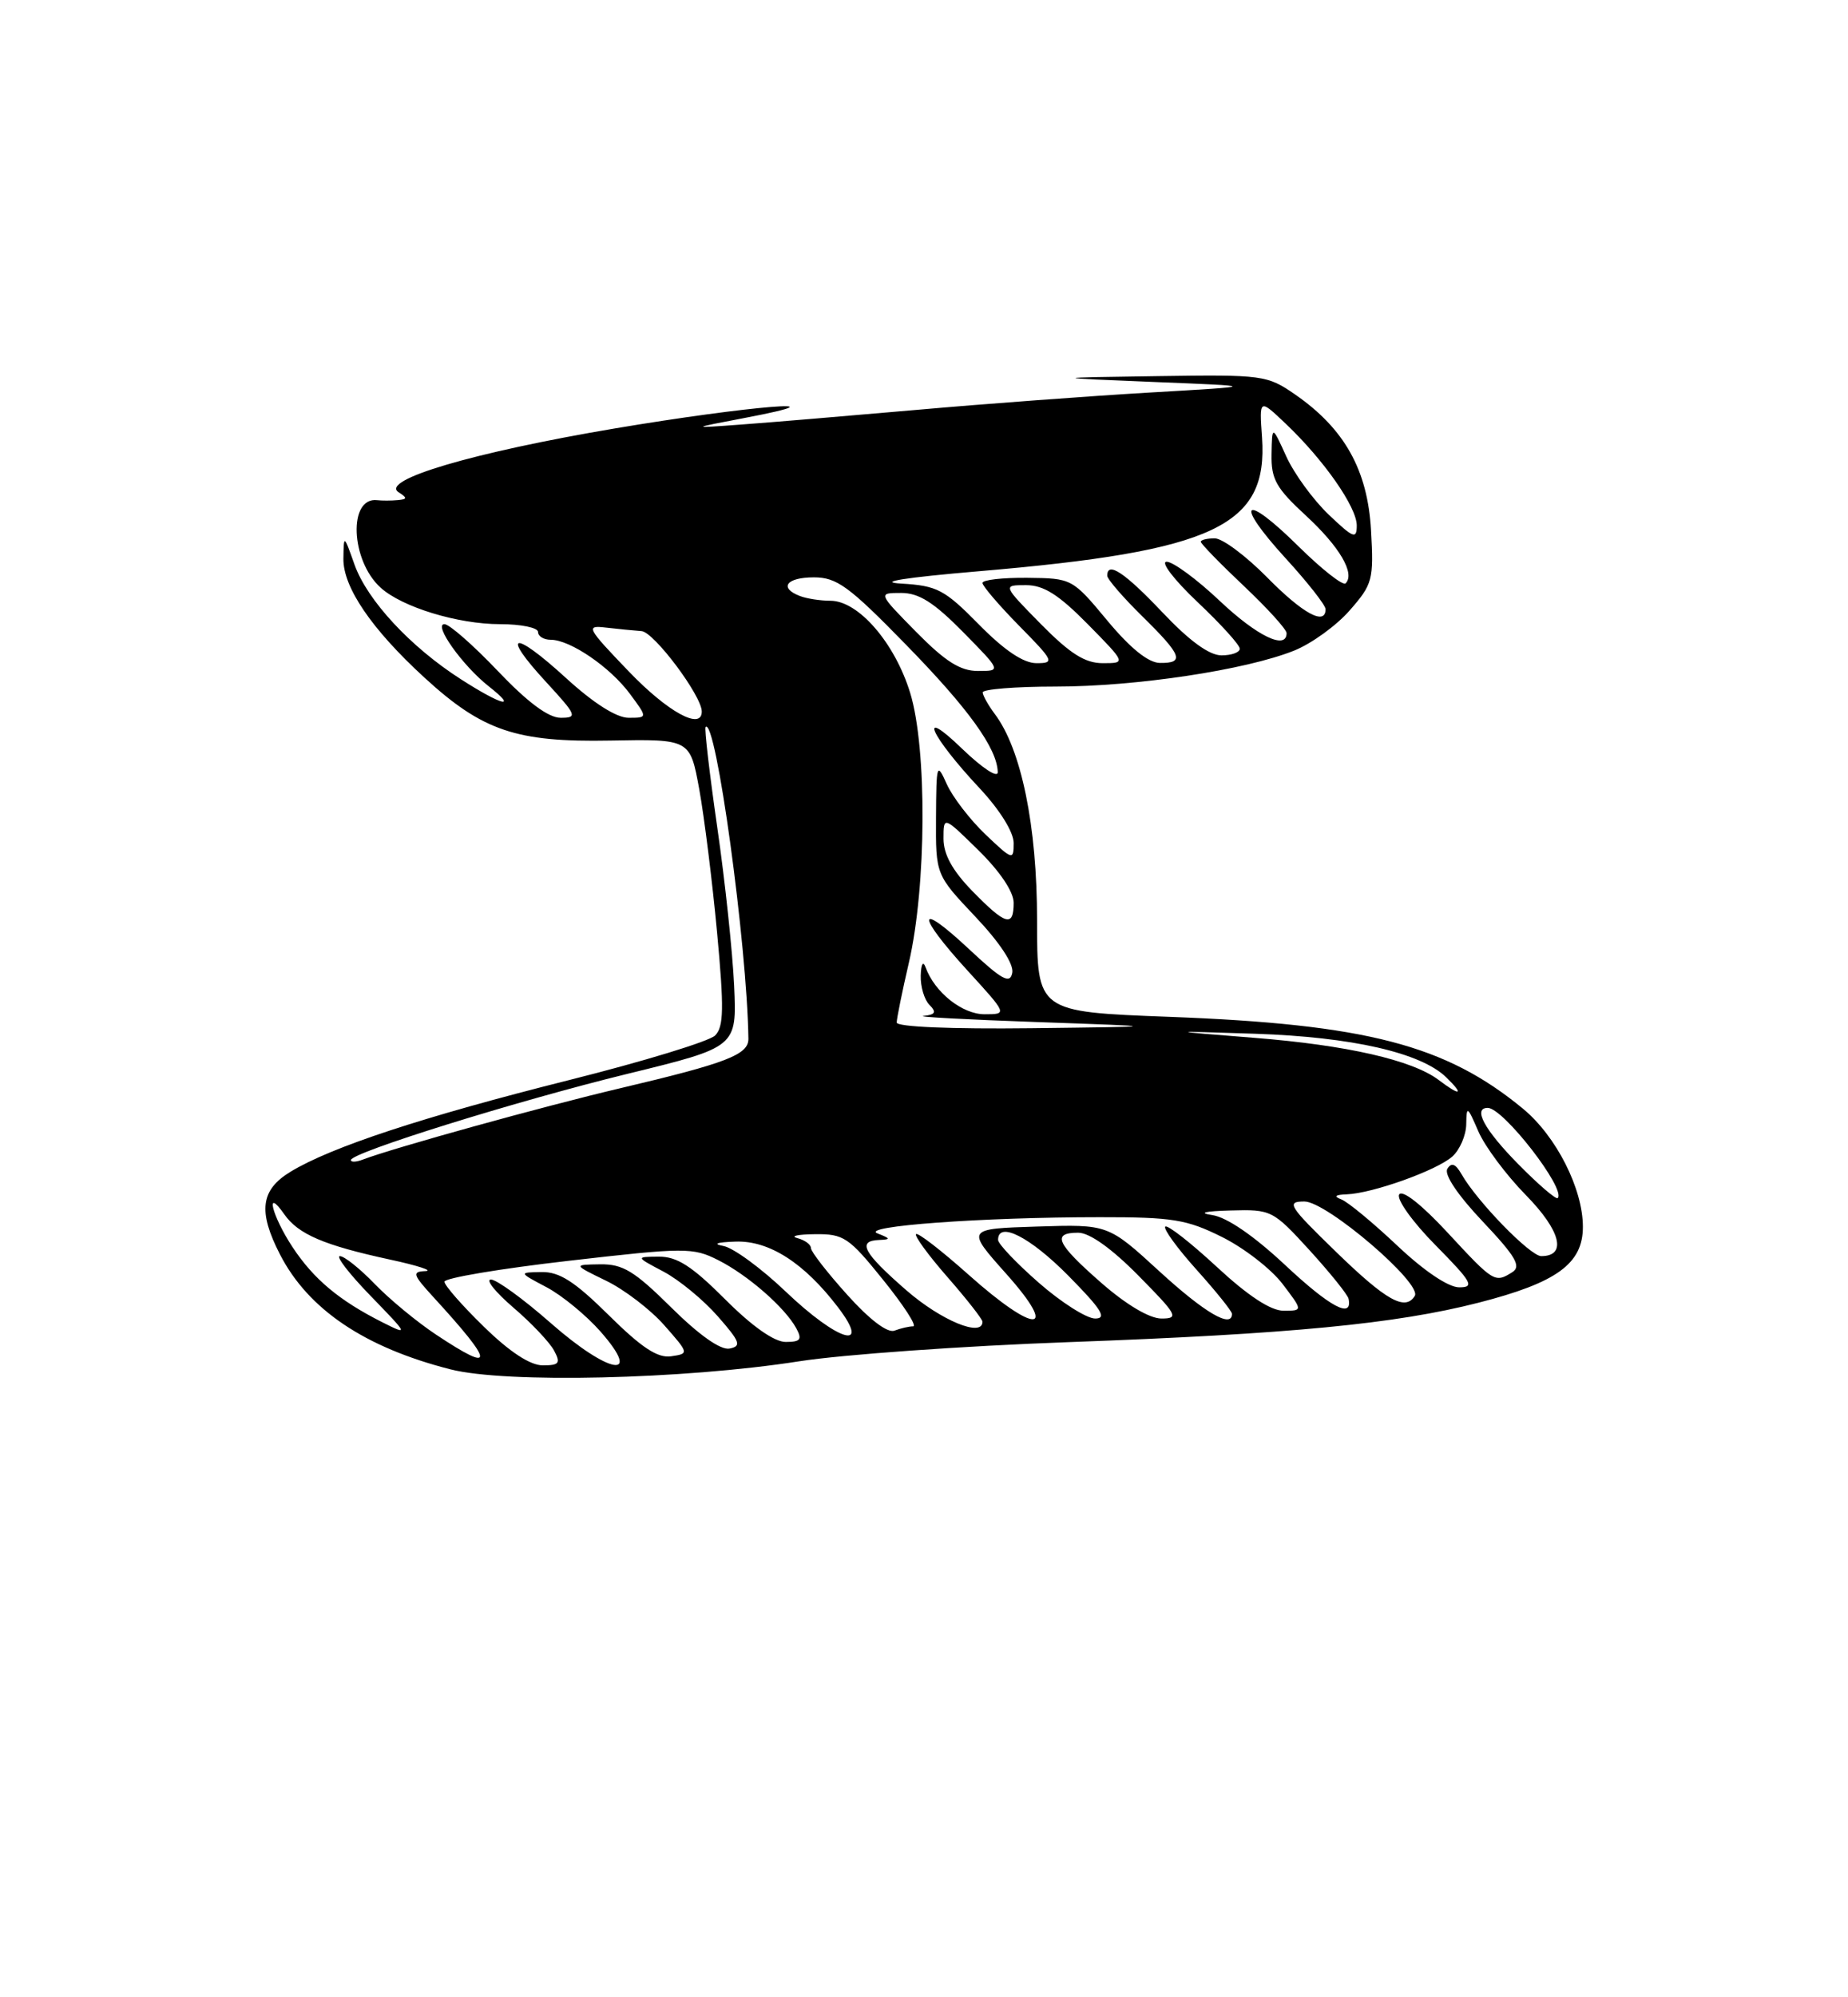 <?xml version="1.0" encoding="UTF-8" standalone="no"?>
<!DOCTYPE svg PUBLIC "-//W3C//DTD SVG 1.1//EN" "http://www.w3.org/Graphics/SVG/1.1/DTD/svg11.dtd" >
<svg xmlns="http://www.w3.org/2000/svg" xmlns:xlink="http://www.w3.org/1999/xlink" version="1.1" viewBox="0 0 237 256">
 <g >
 <path fill="currentColor"
d=" M 102.50 174.48 C 108.00 173.62 123.59 172.51 137.14 172.02 C 165.43 170.99 179.00 169.69 189.62 166.97 C 199.66 164.40 203.00 161.97 203.00 157.25 C 203.00 152.36 199.58 145.62 195.31 142.10 C 185.39 133.92 175.20 131.28 149.96 130.33 C 133.00 129.69 133.00 129.69 133.00 117.95 C 133.00 105.85 130.98 96.00 127.56 91.49 C 126.74 90.39 126.05 89.16 126.03 88.75 C 126.01 88.34 130.22 88.00 135.37 88.00 C 145.68 88.00 159.76 85.88 165.97 83.39 C 168.17 82.51 171.38 80.20 173.09 78.24 C 176.03 74.89 176.19 74.32 175.83 67.97 C 175.39 60.24 172.44 54.97 166.12 50.58 C 162.51 48.08 161.97 48.01 148.45 48.21 C 134.50 48.41 134.50 48.41 148.00 48.96 C 161.50 49.50 161.50 49.50 147.50 50.31 C 139.80 50.76 126.30 51.76 117.50 52.54 C 108.70 53.31 98.58 54.16 95.00 54.42 C 88.50 54.90 88.50 54.90 95.50 53.57 C 109.38 50.93 96.09 52.01 78.82 54.92 C 60.69 57.98 48.65 61.53 51.13 63.10 C 52.26 63.82 52.24 63.99 51.00 64.10 C 50.17 64.18 49.00 64.18 48.38 64.11 C 44.64 63.66 44.95 71.83 48.81 75.32 C 51.56 77.82 58.72 80.00 64.13 80.00 C 66.81 80.00 69.00 80.45 69.00 81.00 C 69.00 81.55 69.73 82.00 70.63 82.00 C 73.12 82.00 78.26 85.51 80.79 88.94 C 83.06 92.00 83.06 92.00 80.61 92.00 C 79.06 92.00 76.10 90.12 72.55 86.87 C 65.78 80.68 64.15 81.04 70.04 87.42 C 73.98 91.70 74.10 92.00 71.90 92.00 C 70.33 92.00 67.66 90.01 63.84 86.00 C 60.70 82.70 57.62 80.00 57.00 80.00 C 55.53 80.00 59.32 85.32 62.67 87.96 C 66.52 90.98 64.35 90.43 59.09 87.05 C 52.63 82.91 47.10 76.94 45.47 72.38 C 44.09 68.50 44.09 68.50 44.04 71.60 C 43.99 75.26 47.65 80.63 54.42 86.84 C 61.88 93.68 66.21 95.15 78.27 94.92 C 88.50 94.73 88.50 94.73 89.68 101.18 C 90.32 104.72 91.35 112.96 91.96 119.49 C 92.87 129.26 92.82 131.61 91.71 132.72 C 90.96 133.47 82.51 136.05 72.93 138.45 C 54.26 143.14 42.48 147.01 37.25 150.19 C 33.42 152.52 33.07 155.27 35.91 160.79 C 39.53 167.83 46.77 172.71 57.76 175.51 C 64.87 177.33 87.68 176.80 102.50 174.48 Z  M 62.07 170.06 C 59.28 167.35 57.00 164.75 57.00 164.28 C 57.00 163.81 64.13 162.61 72.85 161.61 C 87.86 159.88 88.87 159.88 92.10 161.51 C 95.91 163.43 100.68 167.60 102.12 170.25 C 102.90 171.69 102.66 172.00 100.76 172.00 C 99.30 172.00 96.45 170.00 92.98 166.52 C 88.75 162.29 86.82 161.05 84.50 161.07 C 81.50 161.09 81.50 161.09 85.10 162.99 C 87.08 164.04 90.20 166.60 92.04 168.70 C 94.92 171.98 95.13 172.54 93.56 172.85 C 92.42 173.07 89.68 171.14 86.10 167.60 C 81.36 162.91 79.88 162.01 76.97 162.05 C 73.50 162.10 73.50 162.10 77.74 164.16 C 80.07 165.29 83.42 167.85 85.19 169.86 C 88.38 173.48 88.38 173.50 86.06 173.84 C 84.33 174.09 82.28 172.73 78.09 168.59 C 73.72 164.27 71.77 163.01 69.47 163.04 C 66.50 163.09 66.50 163.09 70.10 164.99 C 72.08 166.04 75.20 168.60 77.04 170.70 C 82.49 176.91 78.11 176.15 70.63 169.58 C 67.14 166.51 63.68 164.00 62.96 164.00 C 62.23 164.00 63.53 165.61 65.83 167.59 C 68.14 169.56 70.48 172.04 71.05 173.09 C 71.93 174.73 71.72 175.00 69.60 175.00 C 68.00 175.00 65.36 173.28 62.07 170.06 Z  M 55.92 171.06 C 53.49 169.45 49.95 166.53 48.05 164.56 C 46.16 162.60 44.15 161.00 43.59 161.00 C 43.03 161.00 44.81 163.30 47.54 166.11 C 52.41 171.13 52.44 171.19 49.00 169.46 C 43.49 166.68 40.23 163.95 37.52 159.85 C 34.89 155.87 33.92 152.01 36.46 155.64 C 38.25 158.20 41.55 159.61 50.00 161.44 C 53.58 162.21 55.62 162.88 54.55 162.92 C 52.82 162.99 52.93 163.36 55.58 166.25 C 63.46 174.84 63.55 176.13 55.92 171.06 Z  M 100.80 165.58 C 97.67 162.59 94.08 159.96 92.81 159.71 C 91.34 159.43 91.89 159.22 94.32 159.14 C 98.63 158.98 103.14 161.87 107.48 167.57 C 111.80 173.23 107.48 171.94 100.80 165.58 Z  M 108.64 165.94 C 106.09 163.11 104.00 160.42 104.00 159.97 C 104.00 159.51 103.21 158.94 102.25 158.69 C 101.29 158.44 102.30 158.21 104.50 158.19 C 108.20 158.14 108.86 158.58 113.28 164.07 C 115.91 167.33 117.64 170.00 117.11 170.00 C 116.59 170.00 115.51 170.25 114.72 170.55 C 113.83 170.90 111.52 169.15 108.64 165.94 Z  M 116.25 165.39 C 110.71 160.57 109.88 159.04 112.75 158.93 C 114.26 158.87 114.23 158.75 112.54 158.09 C 110.17 157.17 125.90 156.01 141.05 156.01 C 150.37 156.00 152.21 156.30 156.72 158.55 C 159.54 159.95 163.02 162.65 164.47 164.55 C 167.10 168.00 167.10 168.00 164.61 168.00 C 162.96 168.00 160.04 166.08 156.03 162.36 C 152.68 159.26 149.72 156.95 149.44 157.22 C 149.17 157.50 150.98 159.99 153.47 162.76 C 155.96 165.53 158.00 168.07 158.00 168.40 C 158.00 170.32 154.49 168.26 148.70 162.96 C 142.11 156.92 142.11 156.92 133.01 157.21 C 123.90 157.50 123.90 157.50 129.03 163.25 C 135.93 170.98 132.82 171.06 124.20 163.37 C 120.74 160.29 117.72 157.95 117.48 158.18 C 117.25 158.41 119.07 160.90 121.53 163.71 C 123.99 166.52 126.00 169.09 126.00 169.41 C 126.00 171.45 120.71 169.26 116.25 165.39 Z  M 133.23 164.42 C 130.35 161.90 128.00 159.43 128.00 158.92 C 128.00 156.46 132.11 158.55 137.00 163.50 C 141.27 167.82 142.01 169.00 140.45 169.00 C 139.36 169.00 136.11 166.94 133.23 164.42 Z  M 141.23 164.42 C 135.48 159.39 134.84 158.00 138.28 158.00 C 139.73 158.00 142.57 160.02 146.00 163.50 C 151.00 168.56 151.24 169.00 148.95 169.00 C 147.43 169.00 144.44 167.23 141.23 164.42 Z  M 164.81 162.14 C 160.80 158.39 157.33 156.01 155.47 155.74 C 153.61 155.46 154.49 155.24 157.82 155.15 C 163.04 155.00 163.25 155.11 167.95 160.25 C 170.58 163.14 172.84 165.94 172.95 166.47 C 173.49 169.09 170.59 167.55 164.81 162.14 Z  M 171.39 160.50 C 165.26 154.55 164.91 154.00 167.29 154.00 C 170.15 154.00 182.42 164.50 181.44 166.10 C 180.22 168.07 177.79 166.71 171.39 160.50 Z  M 179.18 159.64 C 176.05 156.69 172.82 154.02 172.00 153.72 C 171.00 153.34 171.24 153.13 172.72 153.08 C 176.01 152.96 184.25 150.02 186.25 148.24 C 187.21 147.39 188.02 145.52 188.04 144.10 C 188.08 141.68 188.18 141.75 189.59 145.00 C 190.42 146.93 193.16 150.60 195.68 153.17 C 200.17 157.74 200.99 161.00 197.66 161.00 C 196.25 161.00 189.43 154.00 187.43 150.49 C 186.67 149.16 186.14 148.96 185.62 149.81 C 185.17 150.53 186.95 153.18 190.15 156.56 C 194.38 161.03 195.12 162.31 193.96 163.05 C 191.71 164.47 191.57 164.38 185.66 158.00 C 182.33 154.40 179.84 152.45 179.44 153.10 C 179.07 153.70 181.16 156.63 184.10 159.60 C 188.78 164.34 189.15 165.00 187.14 165.00 C 185.75 165.00 182.64 162.91 179.18 159.64 Z  M 194.69 149.19 C 190.36 144.79 188.85 142.00 190.80 142.00 C 192.80 142.00 200.89 152.44 199.77 153.56 C 199.56 153.78 197.27 151.81 194.69 149.19 Z  M 45.00 148.69 C 45.00 147.73 66.29 141.10 80.50 137.63 C 94.50 134.21 94.50 134.21 94.15 126.35 C 93.95 122.03 92.98 112.88 91.98 106.00 C 90.99 99.12 90.32 93.36 90.49 93.18 C 91.80 91.86 95.81 121.05 95.98 133.13 C 96.01 135.18 93.21 136.26 79.55 139.48 C 69.66 141.81 50.38 147.15 46.52 148.63 C 45.68 148.95 45.00 148.98 45.00 148.69 Z  M 184.50 138.42 C 181.13 135.88 172.75 133.96 160.85 133.02 C 149.50 132.12 149.50 132.12 161.00 132.50 C 173.36 132.91 182.23 134.93 185.47 138.08 C 187.82 140.36 187.30 140.54 184.50 138.42 Z  M 115.00 131.06 C 115.00 130.55 115.70 127.10 116.56 123.39 C 118.82 113.64 118.91 95.94 116.73 88.82 C 114.76 82.40 110.09 77.00 106.50 77.00 C 105.22 77.00 103.45 76.73 102.58 76.39 C 99.85 75.34 100.86 74.00 104.38 74.00 C 107.31 74.00 108.89 75.15 116.13 82.57 C 124.22 90.84 127.87 95.91 127.96 98.96 C 127.98 99.78 125.98 98.46 123.38 95.96 C 117.55 90.33 119.29 94.26 125.64 101.04 C 128.22 103.80 130.00 106.66 130.00 108.05 C 130.00 110.30 129.86 110.26 126.38 106.95 C 124.39 105.05 122.16 102.15 121.42 100.50 C 120.14 97.65 120.08 97.86 120.04 104.81 C 120.00 112.12 120.00 112.12 125.09 117.50 C 128.23 120.82 130.04 123.57 129.82 124.69 C 129.53 126.17 128.51 125.61 124.23 121.61 C 117.54 115.36 117.45 117.14 124.10 124.42 C 129.20 130.00 129.20 130.00 126.27 130.00 C 123.41 130.00 119.88 127.20 118.71 124.00 C 118.38 123.11 118.13 123.53 118.08 125.05 C 118.04 126.45 118.54 128.14 119.20 128.80 C 120.13 129.73 119.97 130.05 118.45 130.21 C 117.38 130.33 123.92 130.68 133.00 131.00 C 149.50 131.58 149.50 131.58 132.25 131.79 C 122.03 131.91 115.00 131.62 115.00 131.06 Z  M 124.70 114.21 C 122.15 111.59 121.00 109.51 121.00 107.50 C 121.00 104.58 121.00 104.58 125.50 109.00 C 128.24 111.69 130.00 114.31 130.00 115.71 C 130.00 118.88 128.99 118.60 124.70 114.21 Z  M 80.64 86.06 C 75.24 80.44 75.08 80.13 77.71 80.44 C 79.25 80.62 81.30 80.82 82.27 80.89 C 83.86 80.99 90.00 89.18 90.00 91.20 C 90.00 93.65 85.63 91.26 80.64 86.06 Z  M 117.50 81.00 C 112.58 76.00 112.58 76.00 115.58 76.00 C 117.85 76.00 119.76 77.21 123.50 81.00 C 128.42 86.00 128.42 86.00 125.42 86.00 C 123.15 86.00 121.24 84.79 117.50 81.00 Z  M 125.55 80.05 C 121.13 75.56 120.19 75.07 115.58 74.80 C 112.37 74.61 116.01 74.03 125.50 73.22 C 155.80 70.65 162.64 67.42 161.85 56.07 C 161.50 51.09 161.50 51.09 164.87 54.29 C 169.78 58.95 174.00 64.99 174.00 67.35 C 174.00 69.15 173.57 68.98 170.39 65.95 C 168.40 64.05 165.96 60.70 164.96 58.50 C 163.14 54.50 163.14 54.50 163.07 58.23 C 163.01 61.41 163.66 62.57 167.46 66.07 C 171.80 70.07 173.82 73.51 172.57 74.77 C 172.23 75.11 169.50 72.96 166.50 70.00 C 159.45 63.03 158.18 64.23 164.87 71.55 C 167.69 74.63 170.00 77.57 170.00 78.08 C 170.00 80.24 167.09 78.66 162.50 74.00 C 159.79 71.25 156.77 69.00 155.79 69.00 C 154.80 69.00 154.00 69.20 154.00 69.44 C 154.00 69.69 156.47 72.23 159.50 75.09 C 162.53 77.95 165.00 80.67 165.00 81.15 C 165.00 83.37 161.20 81.53 156.41 77.00 C 153.50 74.25 150.44 72.00 149.62 72.00 C 148.79 72.00 150.57 74.32 153.56 77.15 C 156.55 79.97 159.00 82.67 159.00 83.15 C 159.00 83.62 157.94 84.00 156.65 84.00 C 155.09 84.00 152.53 82.14 149.09 78.50 C 144.24 73.38 142.00 71.89 142.00 73.79 C 142.00 74.23 144.03 76.57 146.50 79.00 C 151.58 83.99 151.97 85.01 148.75 84.97 C 147.27 84.95 144.97 83.10 142.00 79.53 C 137.53 74.15 137.46 74.12 131.75 74.06 C 128.59 74.03 126.00 74.32 126.00 74.72 C 126.00 75.11 128.12 77.58 130.71 80.22 C 135.16 84.73 135.28 85.00 132.92 85.00 C 131.25 85.00 128.81 83.36 125.55 80.05 Z  M 133.50 80.00 C 128.58 75.00 128.58 75.00 131.58 75.00 C 133.85 75.00 135.76 76.21 139.50 80.00 C 144.42 85.00 144.42 85.00 141.42 85.00 C 139.15 85.00 137.24 83.79 133.50 80.00 Z "/>
</g>
</svg>